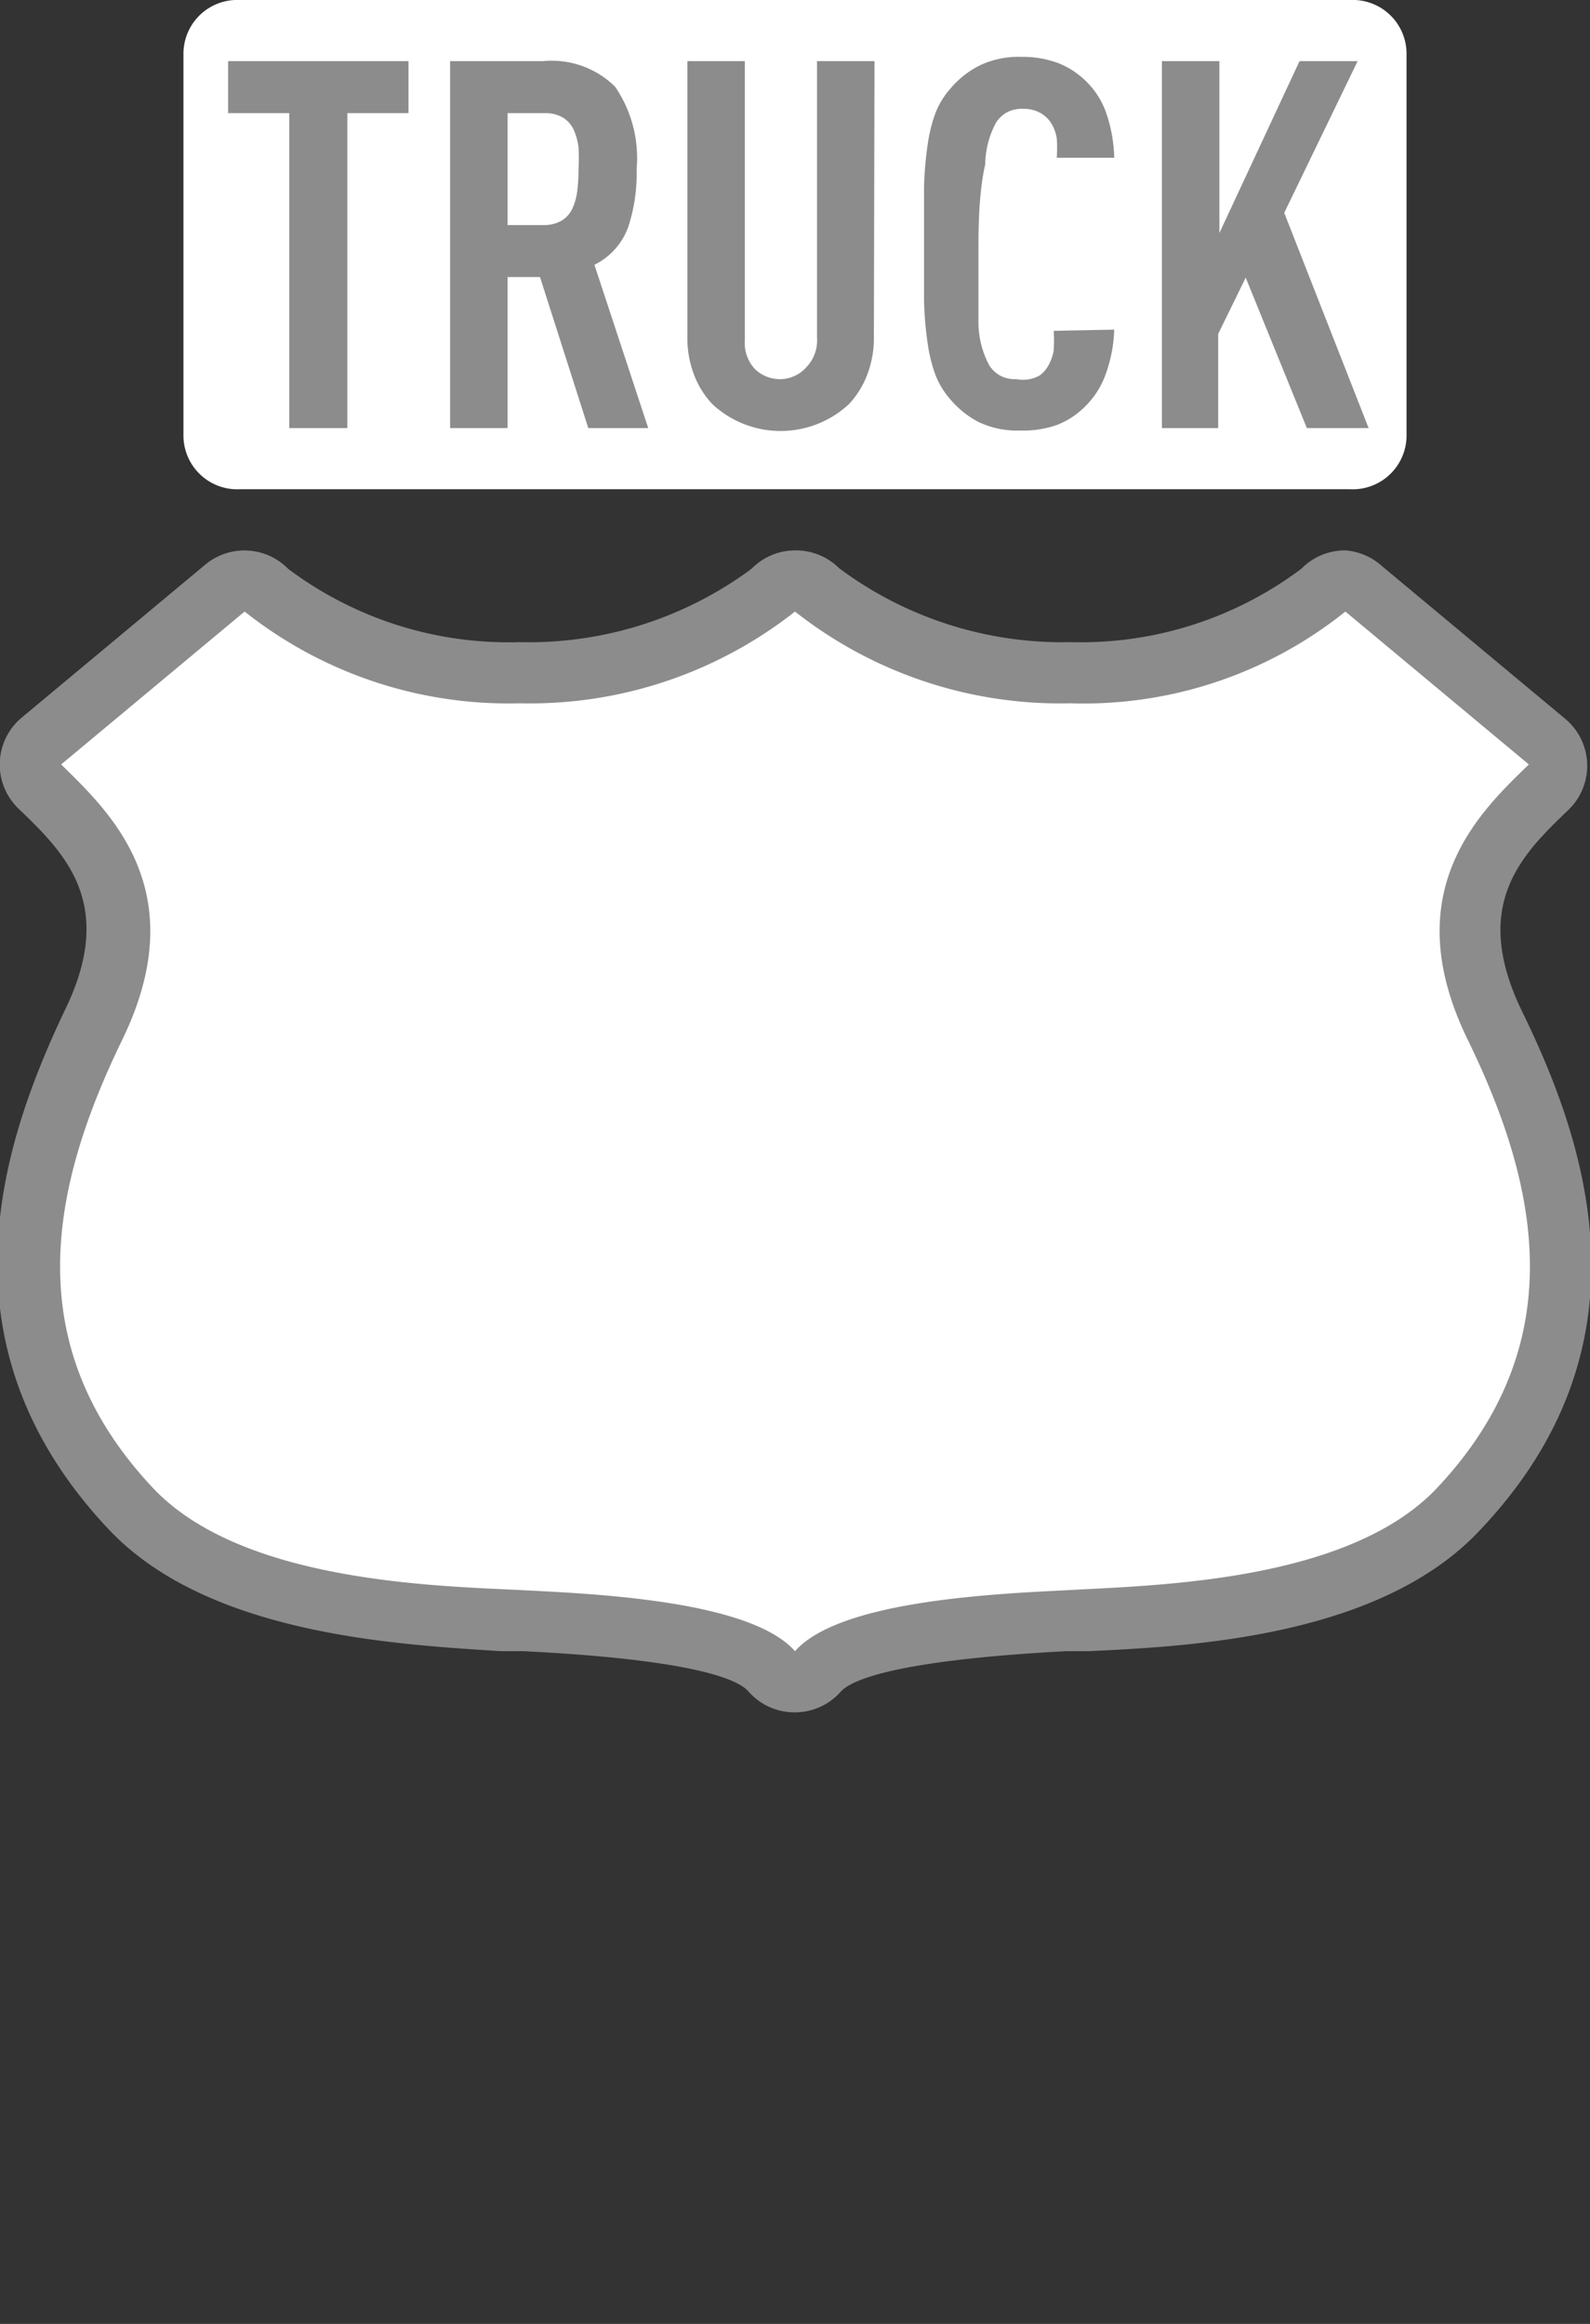 <svg xmlns="http://www.w3.org/2000/svg" viewBox="0 0 26 38" height="38" width="26"><rect x="0" y="0" width="26" height="38" fill="#333333" stroke="none"/><title>us-highway-truck-3.svg</title><g><path fill="#ffffff" d="M13,27.5a.5.5,0,0,1-.38-.17c-.57-.65-3.08-.78-4-.82l-.38,0c-1.6-.08-4.59-.22-6.08-1.81-2.61-2.78-1.58-5.84-.58-7.9S1.49,13.67.7,12.9a.57.57,0,0,1-.17-.4.53.53,0,0,1,.16-.39l3-2.5a.5.5,0,0,1,.68,0A6.46,6.46,0,0,0,8.5,11a6.56,6.56,0,0,0,4.14-1.35A.5.5,0,0,1,13,9.5h0a.5.5,0,0,1,.35.15A6.52,6.52,0,0,0,17.5,11a6.41,6.41,0,0,0,4.13-1.35.5.5,0,0,1,.68,0l3,2.5a.5.5,0,0,1,0,.74c-.83.8-1.91,1.85-.9,3.92s2,5.11-.58,7.9c-1.49,1.59-4.48,1.73-6.08,1.81l-.38,0c-.95,0-3.46.17-4,.82A.5.5,0,0,1,13,27.5Z"></path><path fill="#8c8c8c" d="M22,10l3,2.5c-.78.76-2.19,2.06-1,4.5s1.69,5-.5,7.33c-1.44,1.53-4.57,1.59-6,1.67-1.16.06-3.76.16-4.5,1-.74-.84-3.34-.94-4.5-1-1.43-.07-4.56-.14-6-1.67C.31,22,.81,19.45,2,17s-.23-3.74-1-4.5L4,10a6.94,6.94,0,0,0,4.5,1.5A7,7,0,0,0,13,10a7,7,0,0,0,4.5,1.5A6.84,6.84,0,0,0,22,10m0-1a1,1,0,0,0-.72.3,6,6,0,0,1-3.77,1.2,6.1,6.1,0,0,1-3.79-1.21A1,1,0,0,0,13,9h0a1,1,0,0,0-.71.3A6.11,6.11,0,0,1,8.5,10.5,6,6,0,0,1,4.71,9.3a1,1,0,0,0-1.35-.07l-3,2.5A1,1,0,0,0,.3,13.22l0,0c.76.73,1.61,1.56.76,3.3C0,18.75-1.05,22,1.77,25c1.63,1.74,4.75,1.89,6.42,2h.37c2.82.14,3.52.47,3.68.66A1,1,0,0,0,13,28h0a1,1,0,0,0,.75-.34c.16-.18.86-.51,3.68-.66h.37c1.67-.08,4.79-.23,6.42-2,2.83-3,1.74-6.27.67-8.46-.85-1.75,0-2.57.76-3.3l0,0a1,1,0,0,0-.06-1.49l-3-2.5A1,1,0,0,0,22,9Z"></path></g><path fill="none" d="M0,9L26,9 26,29 0,29z"></path><path fill="none" d="M0,0L26,0 26,38 0,38z"></path><path fill="#ffffff" d="M3.92,0H22.08A.88.88,0,0,1,23,.86V7.14a.88.88,0,0,1-.92.86H3.92A.88.88,0,0,1,3,7.14V.86A.88.88,0,0,1,3.92,0Z"></path><g><path fill="#8c8c8c" d="M5.68,1.85V7H4.73V1.85h-1V1H6.68v.85Z"></path><path fill="#8c8c8c" d="M9.62,7,8.83,4.53H8.3V7H7.36V1H8.88a1.47,1.47,0,0,1,1.18.42,2.07,2.07,0,0,1,.35,1.35,2.79,2.79,0,0,1-.14.95,1.11,1.11,0,0,1-.55.61L10.6,7ZM9.46,2.76a2.91,2.91,0,0,0,0-.35,1,1,0,0,0-.08-.29.45.45,0,0,0-.18-.2.57.57,0,0,0-.3-.07H8.3V3.68h.58a.58.58,0,0,0,.3-.07.45.45,0,0,0,.18-.2,1,1,0,0,0,.08-.29A2.93,2.93,0,0,0,9.46,2.76Z"></path><path fill="#8c8c8c" d="M14.29,5.51a1.68,1.68,0,0,1-.11.62,1.46,1.46,0,0,1-.3.48,1.64,1.64,0,0,1-2.23,0,1.45,1.45,0,0,1-.3-.48,1.67,1.67,0,0,1-.11-.62V1h.94V5.56a.62.62,0,0,0,.17.48.59.59,0,0,0,.42.16A.58.58,0,0,0,13.19,6a.63.63,0,0,0,.17-.48V1h.94Z"></path><path fill="#8c8c8c" d="M18.22,5.39a2.33,2.33,0,0,1-.14.73,1.39,1.39,0,0,1-.35.54,1.31,1.31,0,0,1-.45.29,1.66,1.66,0,0,1-.59.09A1.48,1.48,0,0,1,16,6.9a1.54,1.54,0,0,1-.46-.37,1.34,1.34,0,0,1-.24-.39,2.48,2.48,0,0,1-.13-.52,5.83,5.83,0,0,1-.06-.7q0-.4,0-.93t0-.93a5.83,5.83,0,0,1,.06-.7,2.48,2.48,0,0,1,.13-.52,1.34,1.34,0,0,1,.24-.39A1.54,1.54,0,0,1,16,1.08a1.47,1.47,0,0,1,.7-.15,1.66,1.66,0,0,1,.6.1,1.35,1.35,0,0,1,.45.29,1.33,1.33,0,0,1,.34.53,2.42,2.42,0,0,1,.13.73h-.94a2.23,2.23,0,0,0,0-.32.68.68,0,0,0-.1-.26A.5.5,0,0,0,17,1.84a.56.56,0,0,0-.27-.06.52.52,0,0,0-.27.06.53.53,0,0,0-.17.16,1.49,1.49,0,0,0-.18.69Q16,3.17,16,4t0,1.29a1.49,1.49,0,0,0,.18.69.53.53,0,0,0,.17.16.52.52,0,0,0,.27.06A.56.56,0,0,0,17,6.14.5.5,0,0,0,17.13,6a.77.77,0,0,0,.1-.27,2.24,2.24,0,0,0,0-.32Z"></path><path fill="#8c8c8c" d="M21.37,7l-1-2.46-.45.92V7H19V1h.94V3.81L21.25,1h.95L21,3.48,22.38,7Z"></path></g></svg>
